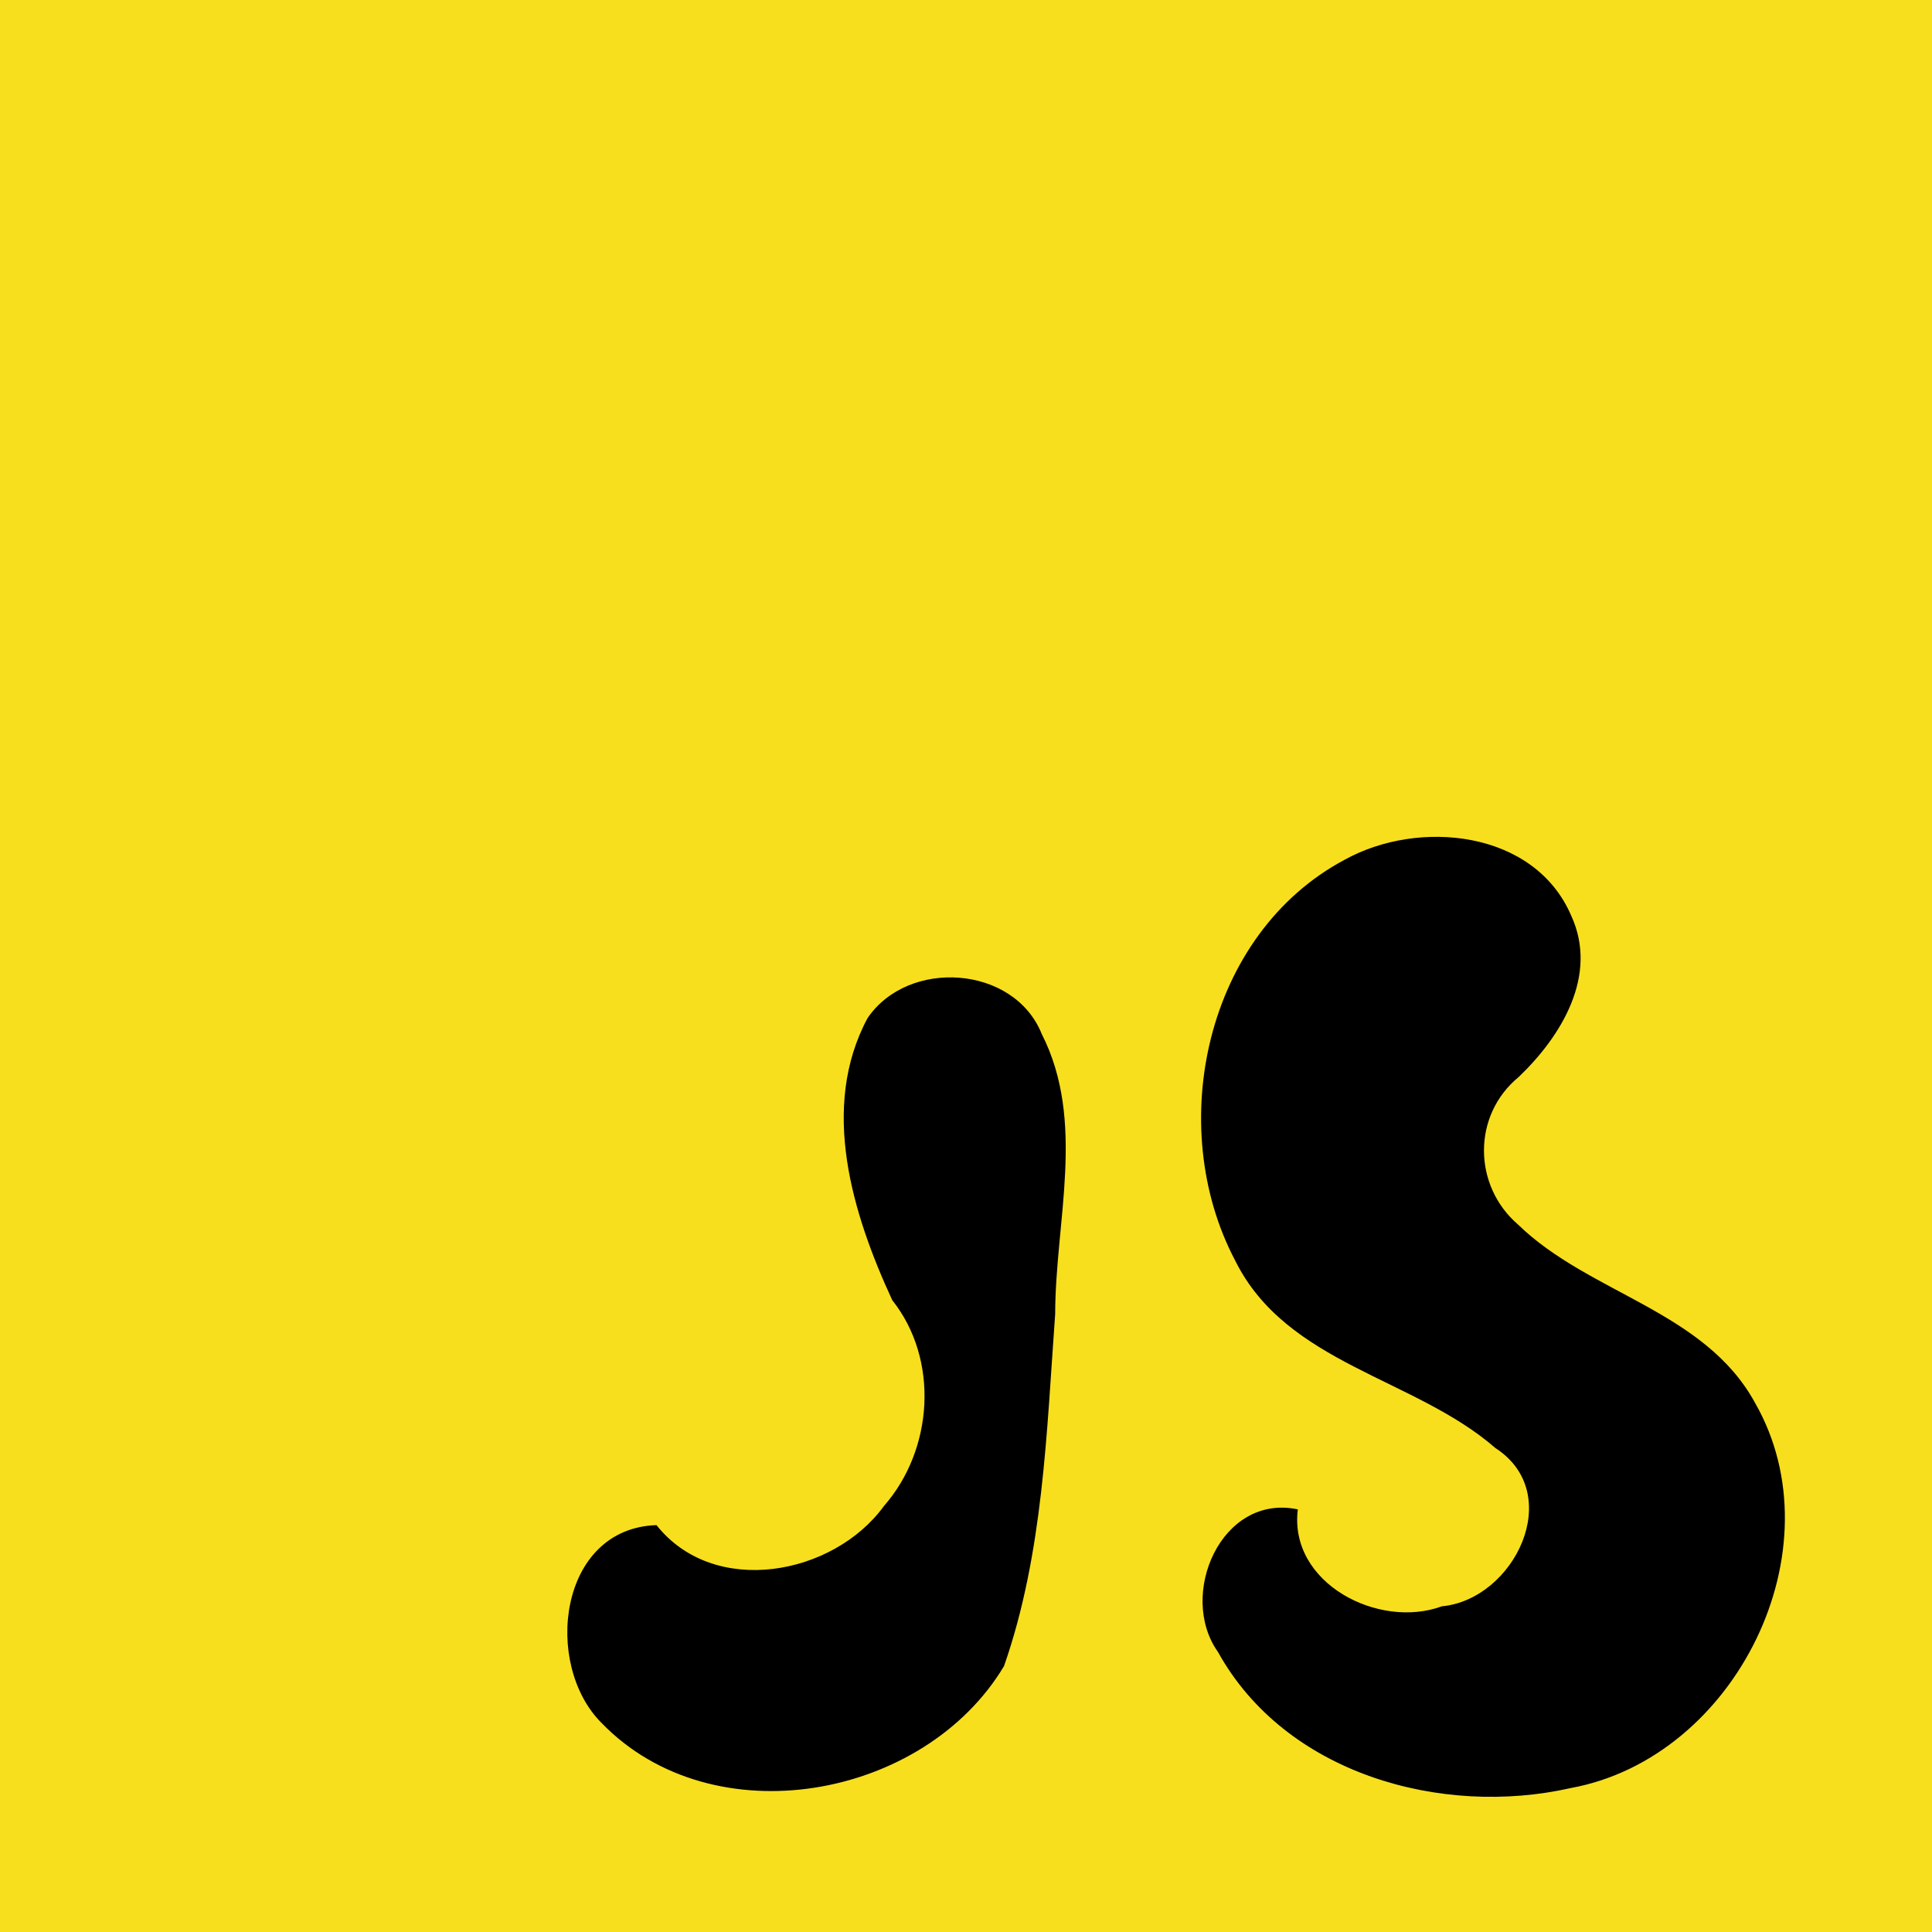 <?xml version="1.0" encoding="UTF-8" standalone="no"?>
<svg
   viewBox="0 0 32 32"
   version="1.1"
   id="svg1"
   sodipodi:docname="Unofficial_JavaScript_logo_2.svg"
   inkscape:export-filename="../JS/JS/JS/JS/JS/JS/JS/code_advent_2024/favicon.svg"
   inkscape:export-xdpi="96"
   inkscape:export-ydpi="96"
   width="32"
   height="32"
   xmlns:inkscape="http://www.inkscape.org/namespaces/inkscape"
   xmlns:sodipodi="http://sodipodi.sourceforge.net/DTD/sodipodi-0.dtd"
   xmlns="http://www.w3.org/2000/svg"
   xmlns:svg="http://www.w3.org/2000/svg">
  <defs
     id="defs1" />
  <sodipodi:namedview
     id="namedview1"
     pagecolor="#ffffff"
     bordercolor="#000000"
     borderopacity="0.25"
     inkscape:showpageshadow="2"
     inkscape:pageopacity="0.0"
     inkscape:pagecheckerboard="0"
     inkscape:deskcolor="#d1d1d1">
    <inkscape:page
       x="0"
       y="0"
       width="32"
       height="32"
       id="page2"
       margin="0"
       bleed="0" />
  </sodipodi:namedview>
  <rect
     width="32"
     height="32"
     fill="#f7df1e"
     id="rect1"
     x="0"
     y="0"
     style="stroke-width:0.051" />
  <path
     d="m 21.496,25 c -0.153,1.225 1.34,1.99 2.384,1.606 1.203,-0.113 2.059,-1.866 0.887,-2.623 -1.339,-1.166 -3.458,-1.388 -4.308,-3.103 -1.177,-2.232 -0.489,-5.415 1.813,-6.64 1.225,-0.679 3.144,-0.491 3.752,0.926 0.455,0.988 -0.164,1.997 -0.868,2.671 -0.774,0.634 -0.76,1.803 -0.012,2.446 1.18,1.148 3.086,1.422 3.923,2.949 1.396,2.434 -0.322,5.883 -3.047,6.383 -2.148,0.487 -4.732,-0.237 -5.847,-2.254 -0.671,-0.943 0.056,-2.629 1.322,-2.361 z m -10.622,0.261 c 0.953,1.204 2.93,0.836 3.768,-0.318 0.818,-0.934 0.918,-2.424 0.136,-3.409 -0.658,-1.426 -1.203,-3.187 -0.409,-4.67 0.672,-0.992 2.426,-0.88 2.885,0.261 0.737,1.449 0.225,3.1 0.223,4.639 -0.142,1.955 -0.197,3.968 -0.847,5.831 -1.32,2.209 -4.82,2.848 -6.665,0.944 -0.974,-0.97 -0.713,-3.226 0.909,-3.278 z"
     id="path1"
     style="stroke-width:0.051" />
</svg>
